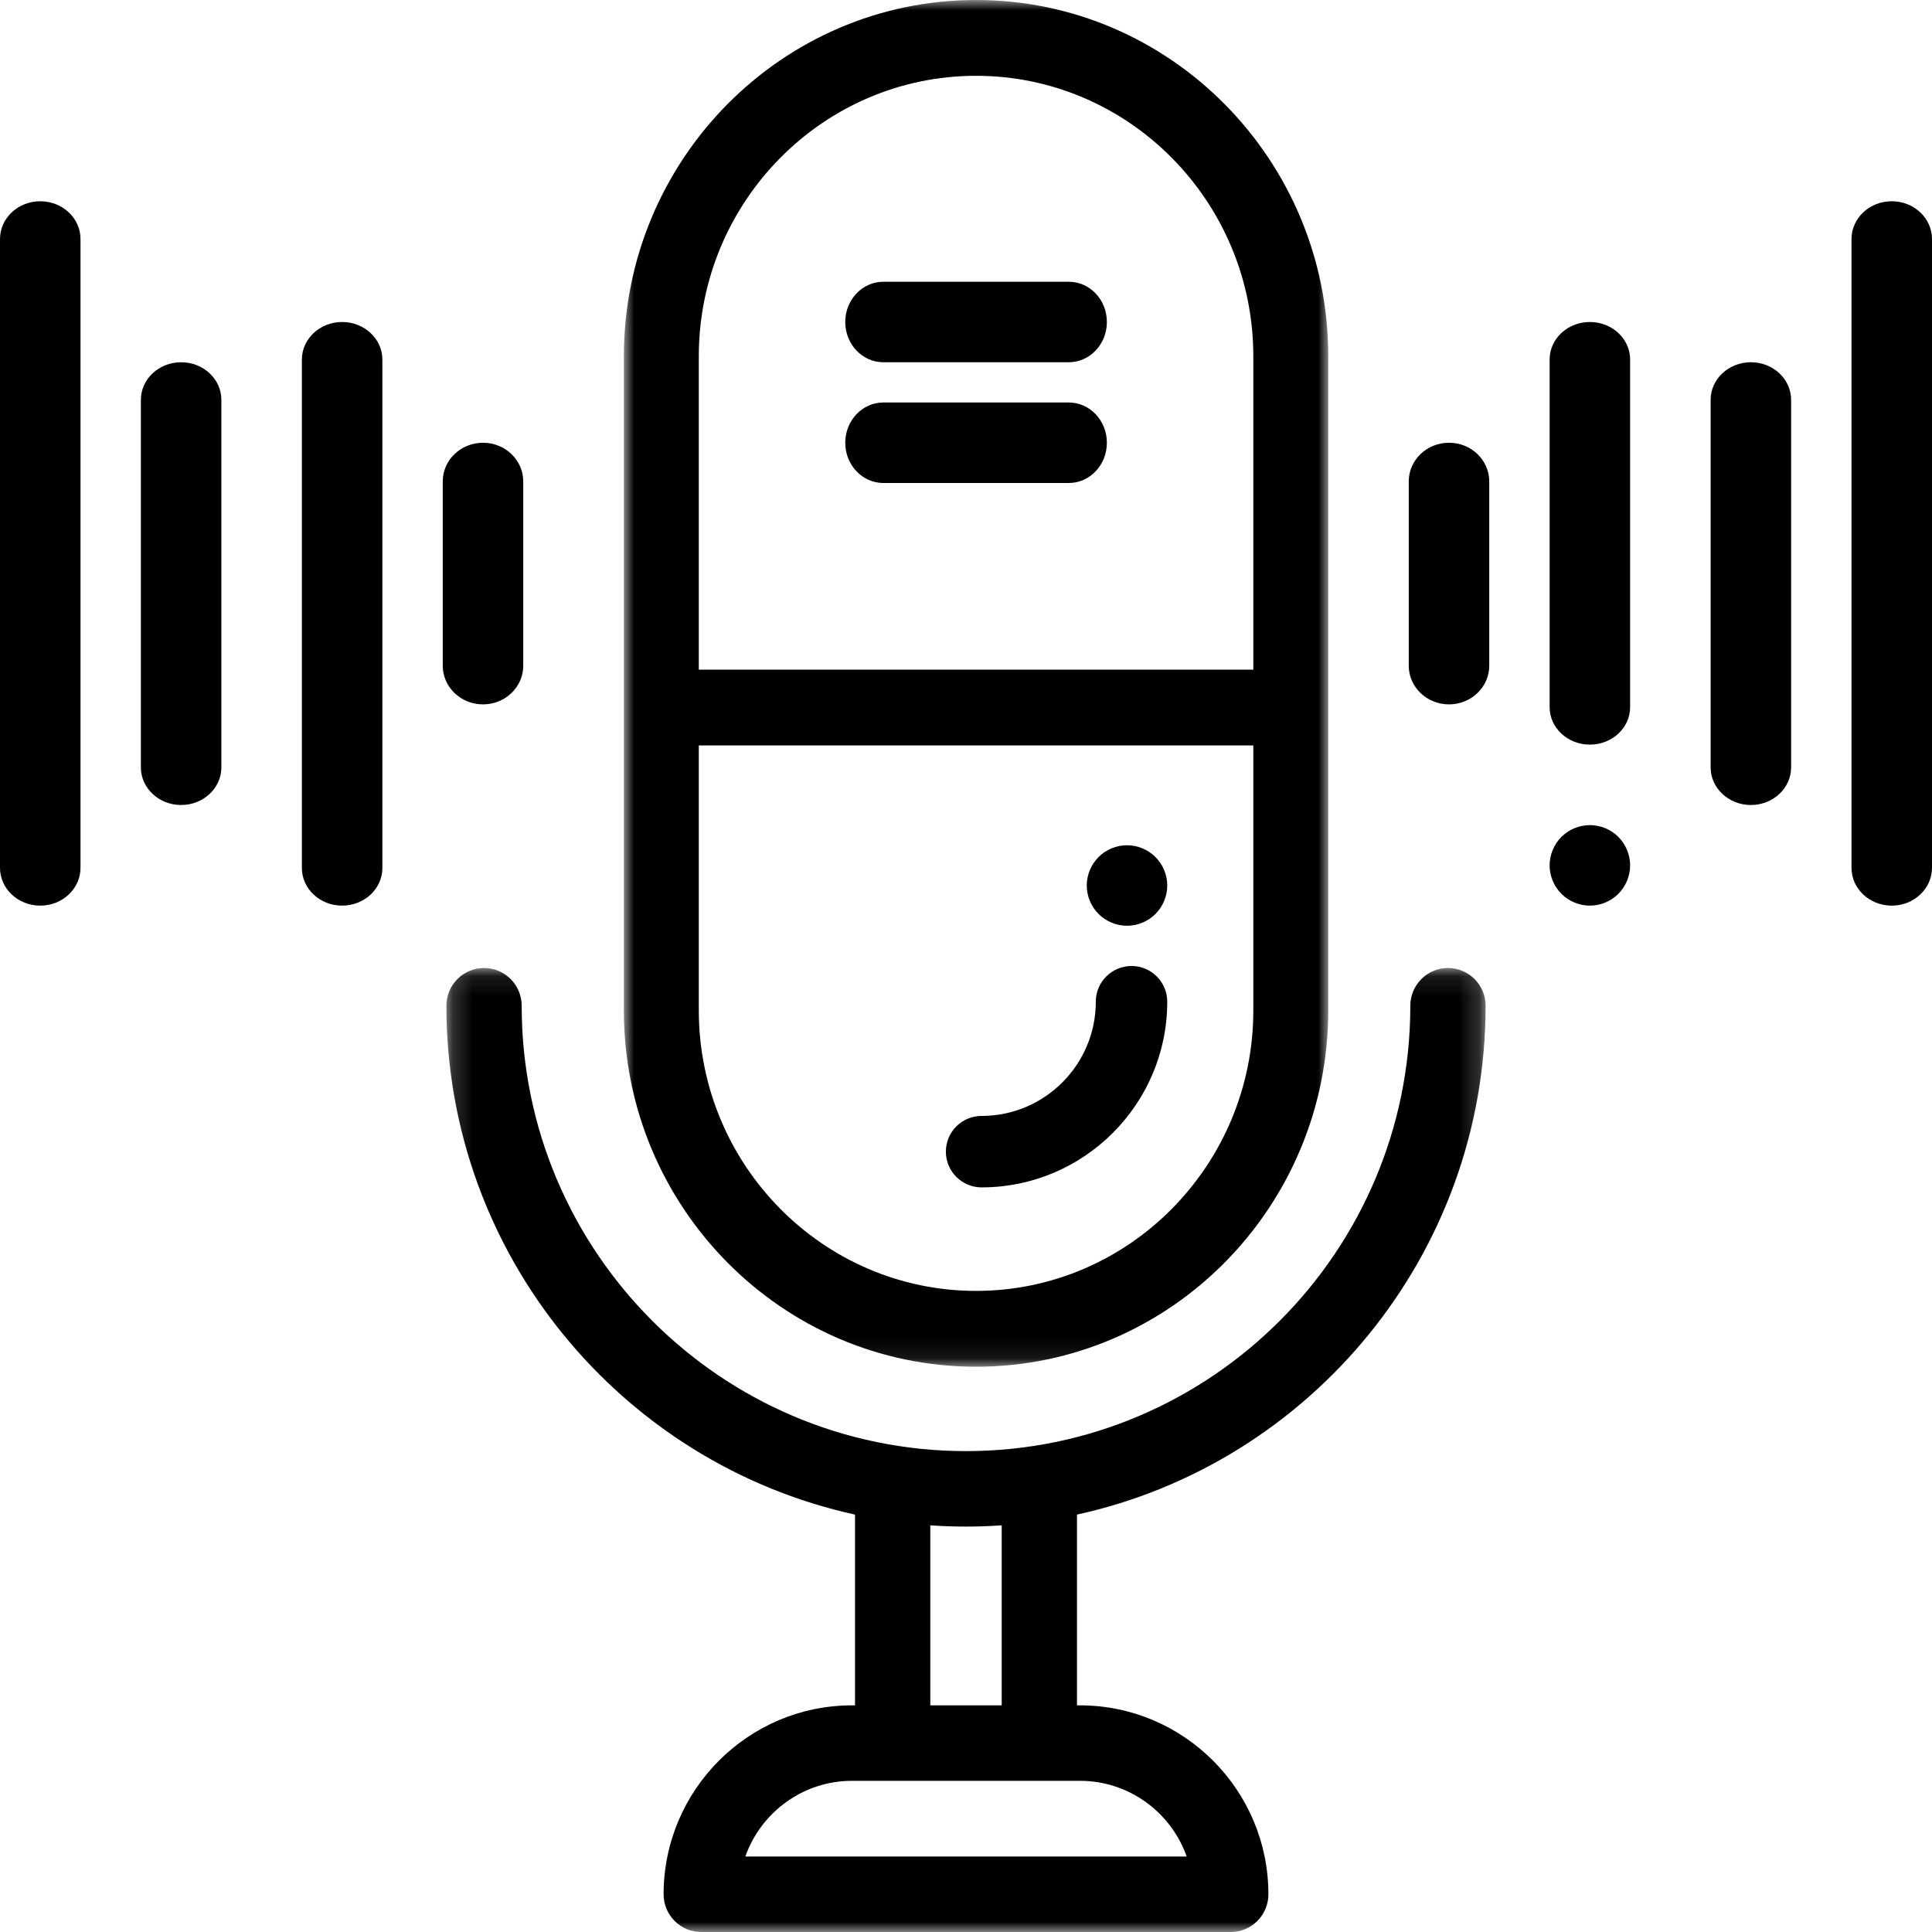 <?xml version="1.0" encoding="UTF-8"?>
<svg width="96px" height="96px" viewBox="0 0 96 96" version="1.1" xmlns="http://www.w3.org/2000/svg" xmlns:xlink="http://www.w3.org/1999/xlink">
    <!-- Generator: Sketch 55.2 (78181) - https://sketchapp.com -->
    <title>Group 33</title>
    <desc>Created with Sketch.</desc>
    <defs>
        <polygon id="path-1" points="0 0 35 0 35 67.912 0 67.912"></polygon>
        <polygon id="path-3" points="0.181 0.1 51.819 0.1 51.819 48 0.181 48"></polygon>
    </defs>
    <g id="Page-1" stroke="none" stroke-width="1" fill="none" fill-rule="evenodd">
        <g id="Aime---hotel" transform="translate(-1167, -2776)">
            <g id="Group-33" transform="translate(1167, 2776)">
                <g id="Group-3" transform="translate(31, 0)">
                    <mask id="mask-2" fill="white">
                        <use xlink:href="#path-1"></use>
                    </mask>
                    <g id="Clip-2"></g>
                    <path d="M3.723,37.041 L31.277,37.041 L31.277,50.205 C31.277,57.891 25.097,64.144 17.5,64.144 C9.903,64.144 3.723,57.891 3.723,50.205 L3.723,37.041 Z M17.5,3.767 C25.097,3.767 31.277,10.02 31.277,17.706 L31.277,33.274 L3.723,33.274 L3.723,17.706 C3.723,10.02 9.903,3.767 17.5,3.767 L17.5,3.767 Z M17.5,67.912 C27.15,67.912 35,59.969 35,50.205 L35,17.706 C35,7.943 27.15,-9.41828255e-05 17.5,-9.41828255e-05 C7.85,-9.41828255e-05 0,7.943 0,17.706 L0,50.205 C0,59.969 7.85,67.912 17.5,67.912 L17.5,67.912 Z" id="Fill-1" fill="#000000" mask="url(#mask-2)"></path>
                </g>
                <path d="M43.893,24 L53.107,24 C54.153,24 55,23.105 55,22 C55,20.895 54.153,20 53.107,20 L43.893,20 C42.848,20 42,20.895 42,22 C42,23.105 42.848,24 43.893,24" id="Fill-4" fill="#000000"></path>
                <path d="M43.893,18 L53.107,18 C54.153,18 55,17.105 55,16 C55,14.895 54.153,14 53.107,14 L43.893,14 C42.848,14 42,14.895 42,16 C42,17.105 42.848,18 43.893,18" id="Fill-6" fill="#000000"></path>
                <g id="Group-10" transform="translate(22, 48)">
                    <mask id="mask-4" fill="white">
                        <use xlink:href="#path-3"></use>
                    </mask>
                    <g id="Clip-9"></g>
                    <path d="M27.774,36.738 L24.226,36.738 L24.226,27.793 C24.813,27.834 25.404,27.855 26,27.855 C26.596,27.855 27.187,27.834 27.774,27.793 L27.774,36.738 Z M36.966,44.25 L15.035,44.25 C15.807,42.061 17.893,40.488 20.338,40.488 L31.663,40.488 C34.107,40.488 36.193,42.061 36.966,44.25 L36.966,44.25 Z M49.948,0.1 C48.916,0.1 48.078,0.939 48.078,1.975 C48.078,14.178 38.174,24.105 26,24.105 C13.826,24.105 3.922,14.178 3.922,1.975 C3.922,0.939 3.085,0.1 2.052,0.1 C1.019,0.1 0.181,0.939 0.181,1.975 C0.181,14.348 8.89,24.72 20.485,27.259 L20.485,36.738 L20.338,36.738 C15.175,36.738 10.974,40.949 10.974,46.125 C10.974,47.161 11.811,48 12.844,48 L39.156,48 C40.189,48 41.026,47.161 41.026,46.125 C41.026,40.95 36.826,36.738 31.662,36.738 L31.515,36.738 L31.515,27.259 C43.111,24.72 51.819,14.348 51.819,1.975 C51.819,0.939 50.981,0.1 49.948,0.1 L49.948,0.1 Z" id="Fill-8" fill="#000000" mask="url(#mask-4)"></path>
                </g>
                <path d="M9,18 C7.895,18 7,18.837 7,19.871 L7,38.129 C7,39.162 7.895,40 9,40 C10.105,40 11,39.162 11,38.129 L11,19.871 C11,18.837 10.105,18 9,18" id="Fill-11" fill="#000000"></path>
                <path d="M24,35 C25.105,35 26,34.139 26,33.078 L26,23.922 C26,22.861 25.105,22 24,22 C22.895,22 22,22.861 22,23.922 L22,33.078 C22,34.139 22.895,35 24,35" id="Fill-13" fill="#000000"></path>
                <path d="M2,10 C0.895,10 0,10.841 0,11.878 L0,43.122 C0,44.159 0.895,45 2,45 C3.105,45 4,44.159 4,43.122 L4,11.878 C4,10.841 3.105,10 2,10" id="Fill-15" fill="#000000"></path>
                <path d="M17,16 C15.895,16 15,16.837 15,17.869 L15,43.131 C15,44.163 15.895,45 17,45 C18.105,45 19,44.163 19,43.131 L19,17.869 C19,16.837 18.105,16 17,16" id="Fill-17" fill="#000000"></path>
                <path d="M87,18 C85.895,18 85,18.837 85,19.871 L85,38.129 C85,39.162 85.895,40 87,40 C88.105,40 89,39.162 89,38.129 L89,19.871 C89,18.837 88.105,18 87,18" id="Fill-19" fill="#000000"></path>
                <path d="M72,35 C73.105,35 74,34.139 74,33.078 L74,23.922 C74,22.861 73.105,22 72,22 C70.895,22 70,22.861 70,23.922 L70,33.078 C70,34.139 70.895,35 72,35" id="Fill-21" fill="#000000"></path>
                <path d="M94,10 C92.895,10 92,10.841 92,11.878 L92,43.122 C92,44.159 92.895,45 94,45 C95.105,45 96,44.159 96,43.122 L96,11.878 C96,10.841 95.105,10 94,10" id="Fill-23" fill="#000000"></path>
                <path d="M79,41 C78.474,41 77.958,41.212 77.586,41.584 C77.214,41.959 77,42.473 77,43 C77,43.527 77.214,44.042 77.586,44.414 C77.958,44.787 78.474,45 79,45 C79.526,45 80.042,44.787 80.414,44.414 C80.786,44.042 81,43.527 81,43 C81,42.473 80.786,41.959 80.414,41.584 C80.042,41.212 79.526,41 79,41" id="Fill-25" fill="#000000"></path>
                <path d="M79,16 C77.895,16 77,16.834 77,17.863 L77,35.137 C77,36.166 77.895,37 79,37 C80.105,37 81,36.166 81,35.137 L81,17.863 C81,16.834 80.105,16 79,16" id="Fill-27" fill="#000000"></path>
                <path d="M48.775,59 C53.861,59 58,54.862 58,49.775 C58,48.795 57.205,48 56.225,48 C55.245,48 54.45,48.795 54.45,49.775 C54.45,52.904 51.904,55.45 48.775,55.45 C47.795,55.45 47,56.245 47,57.225 C47,58.205 47.795,59 48.775,59" id="Fill-29" fill="#000000"></path>
                <path d="M56,46 C56.527,46 57.042,45.786 57.414,45.414 C57.786,45.042 58,44.526 58,44 C58,43.474 57.787,42.958 57.414,42.586 C57.042,42.214 56.527,42 56,42 C55.474,42 54.959,42.214 54.587,42.586 C54.215,42.958 54,43.474 54,44 C54,44.526 54.214,45.042 54.587,45.414 C54.959,45.786 55.474,46 56,46" id="Fill-31" fill="#000000"></path>
            </g>
        </g>
    </g>
</svg>